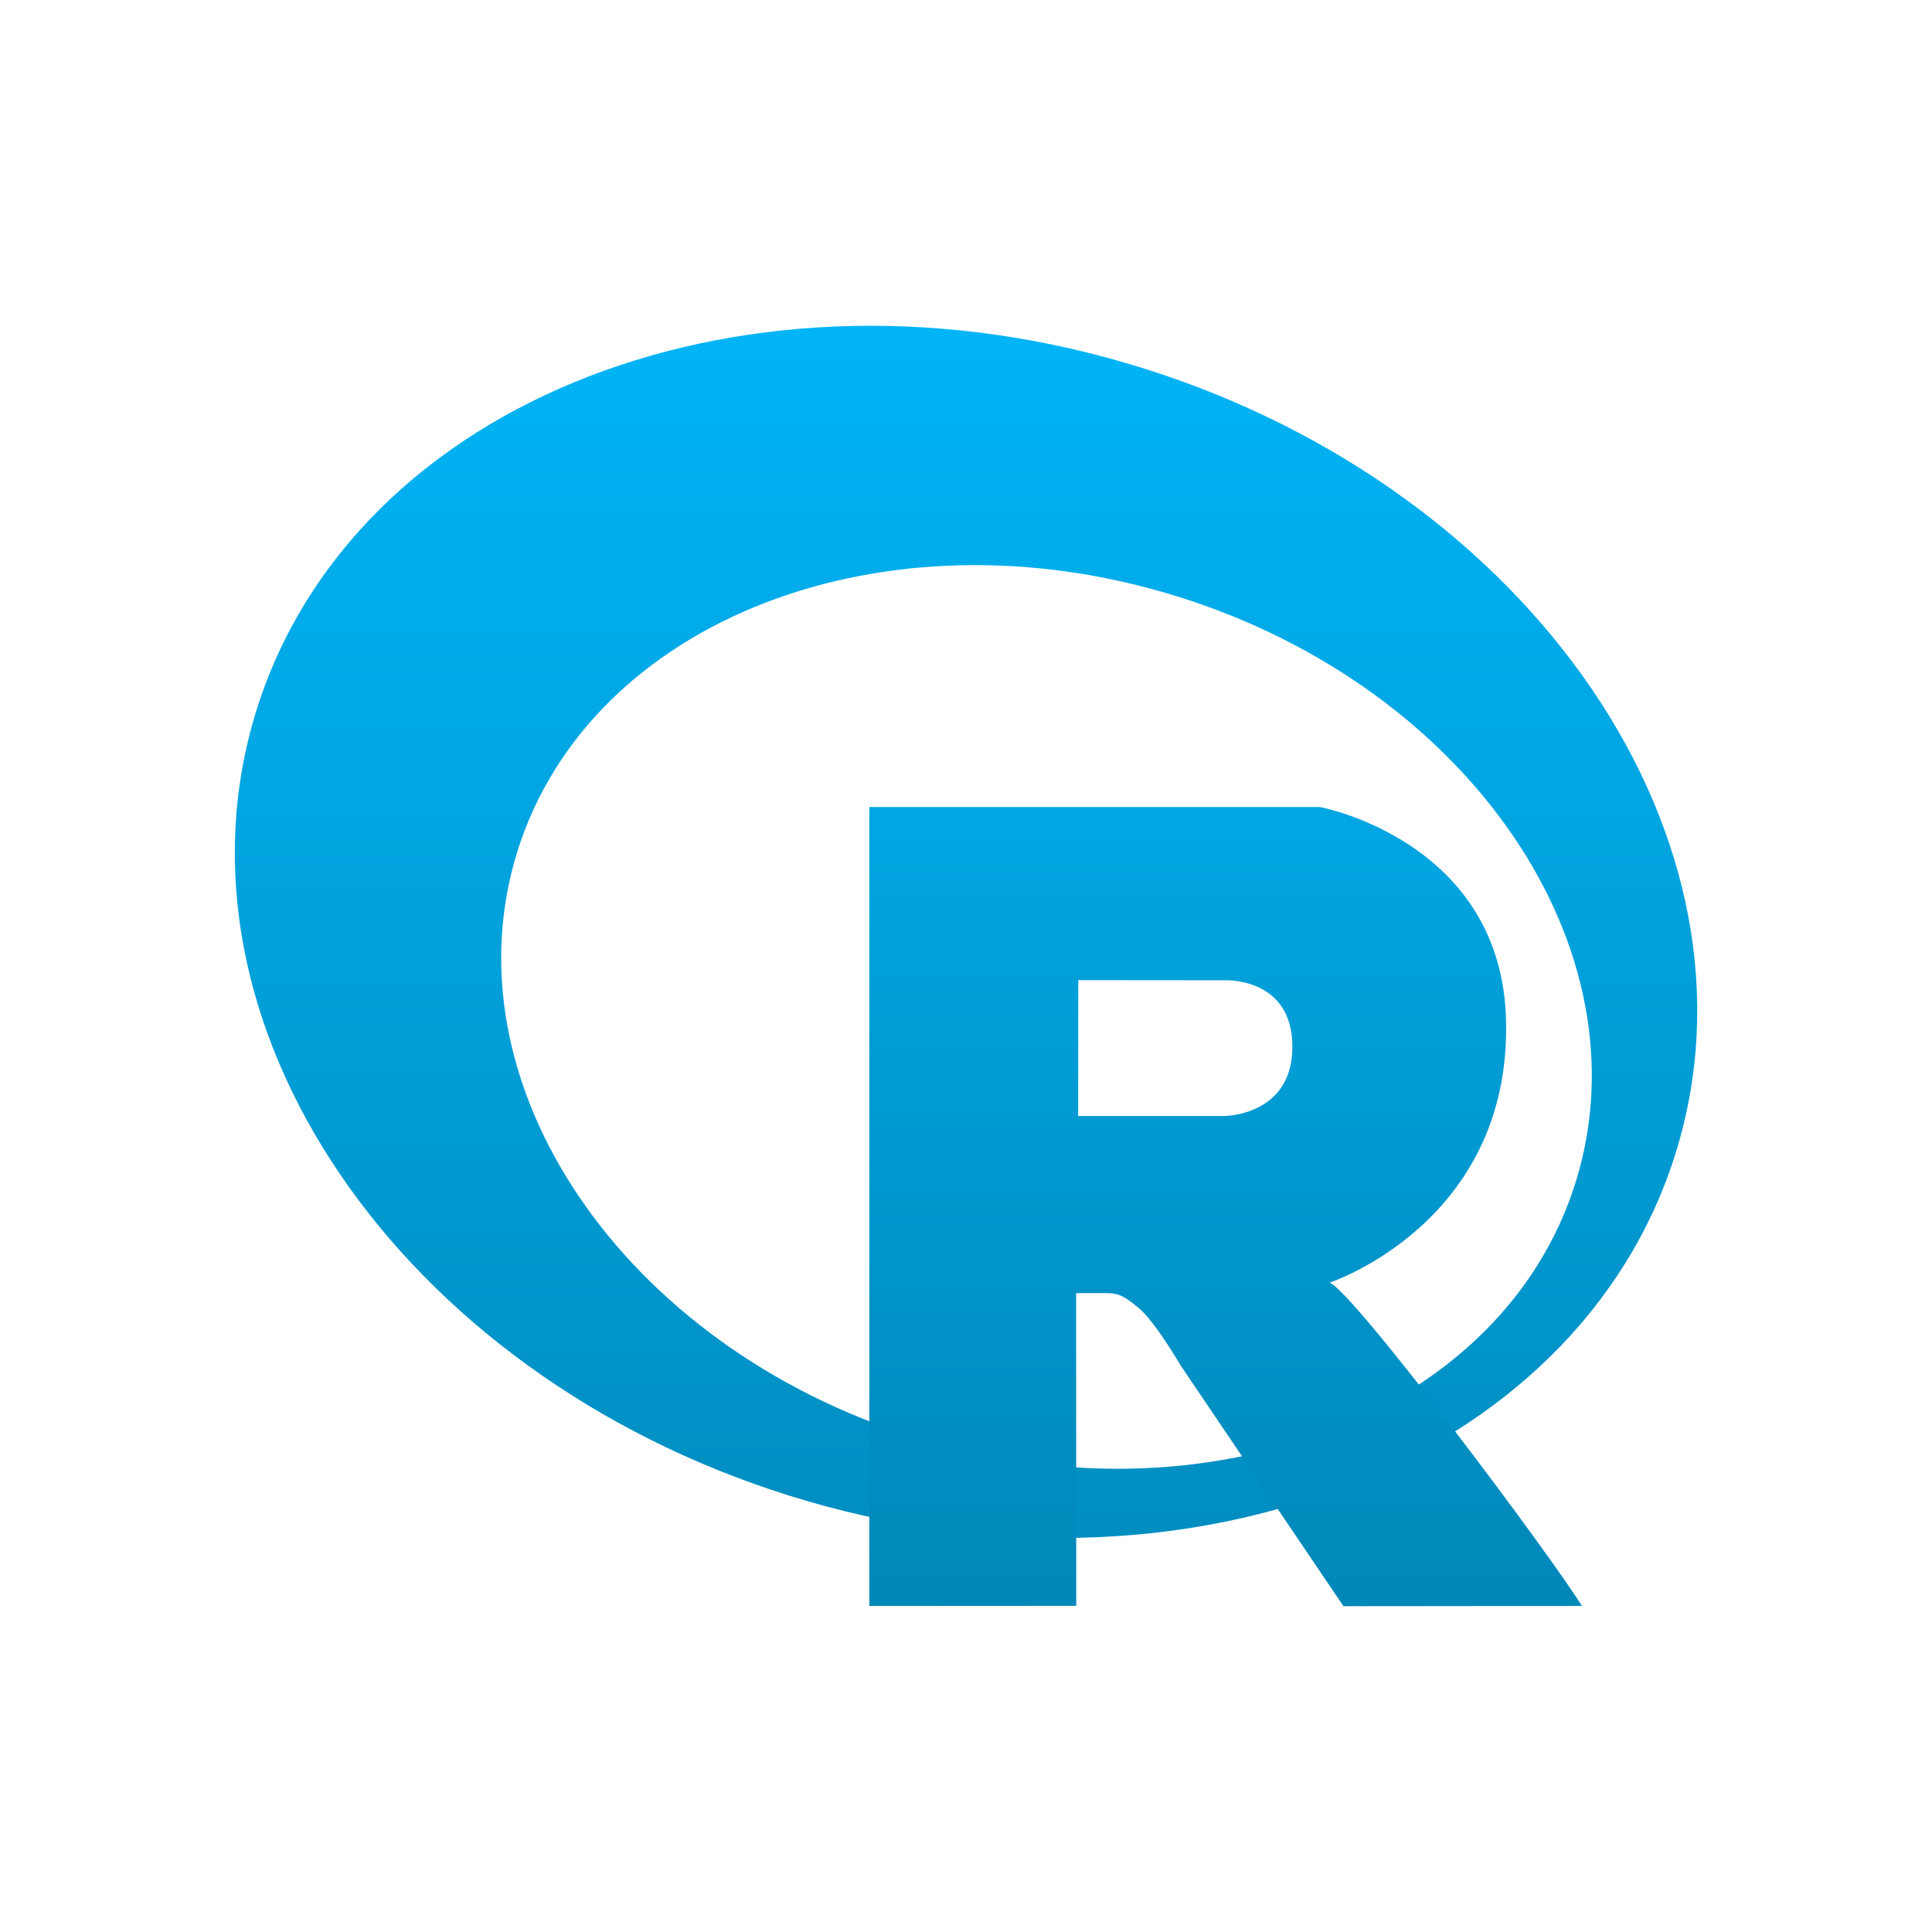 <svg xmlns="http://www.w3.org/2000/svg" xmlns:xlink="http://www.w3.org/1999/xlink" width="64px" height="64px" viewBox="0 0 64 64" version="1.1">
<defs>
<linearGradient id="linear0" gradientUnits="userSpaceOnUse" x1="0" y1="0" x2="0" y2="1" gradientTransform="matrix(56,0,0,56,4.125,4)">
<stop offset="0" style="stop-color:#00bbff;stop-opacity:1;"/>
<stop offset="1" style="stop-color:#0085b5;stop-opacity:1;"/>
</linearGradient>
<linearGradient id="linear1" gradientUnits="userSpaceOnUse" x1="0" y1="0" x2="0" y2="1" gradientTransform="matrix(46.5,0,0,46.5,8.625,8.754)">
<stop offset="0" style="stop-color:#00bbff;stop-opacity:1;"/>
<stop offset="1" style="stop-color:#0085b5;stop-opacity:1;"/>
</linearGradient>
</defs>
<g id="surface1">
<path style=" stroke:none;fill-rule:evenodd;fill:url(#linear0);fill-opacity:1;" d="M 37.836 12.188 C 24.855 8.133 11.719 13.211 8.496 23.527 C 5.277 33.844 13.188 45.496 26.164 49.551 C 39.148 53.605 52.281 48.527 55.504 38.211 C 58.727 27.887 50.812 16.238 37.836 12.188 M 39.016 19.762 C 48.699 22.785 54.598 31.469 52.195 39.164 C 49.793 46.855 39.996 50.637 30.312 47.613 C 20.637 44.59 14.738 35.906 17.137 28.211 C 19.539 20.52 29.332 16.738 39.012 19.762 "/>
<path style=" stroke:none;fill-rule:evenodd;fill:url(#linear1);fill-opacity:1;" d="M 52.398 53.199 L 44.504 53.207 L 39.121 45.25 C 39.121 45.25 38.254 43.762 37.719 43.328 C 37.277 42.965 37.086 42.836 36.648 42.836 L 35.648 42.836 L 35.652 53.195 L 28.797 53.199 L 28.797 26.734 L 43.723 26.734 C 43.723 26.734 49.77 27.852 49.891 33.84 C 50.031 40.52 44.047 42.488 44.047 42.488 C 44.867 42.82 51.465 51.652 52.398 53.195 M 40.562 32.473 L 35.719 32.469 L 35.715 36.969 L 40.562 36.969 C 40.562 36.969 42.812 36.961 42.812 34.68 C 42.812 32.352 40.562 32.473 40.562 32.473 "/>
</g>
</svg>
